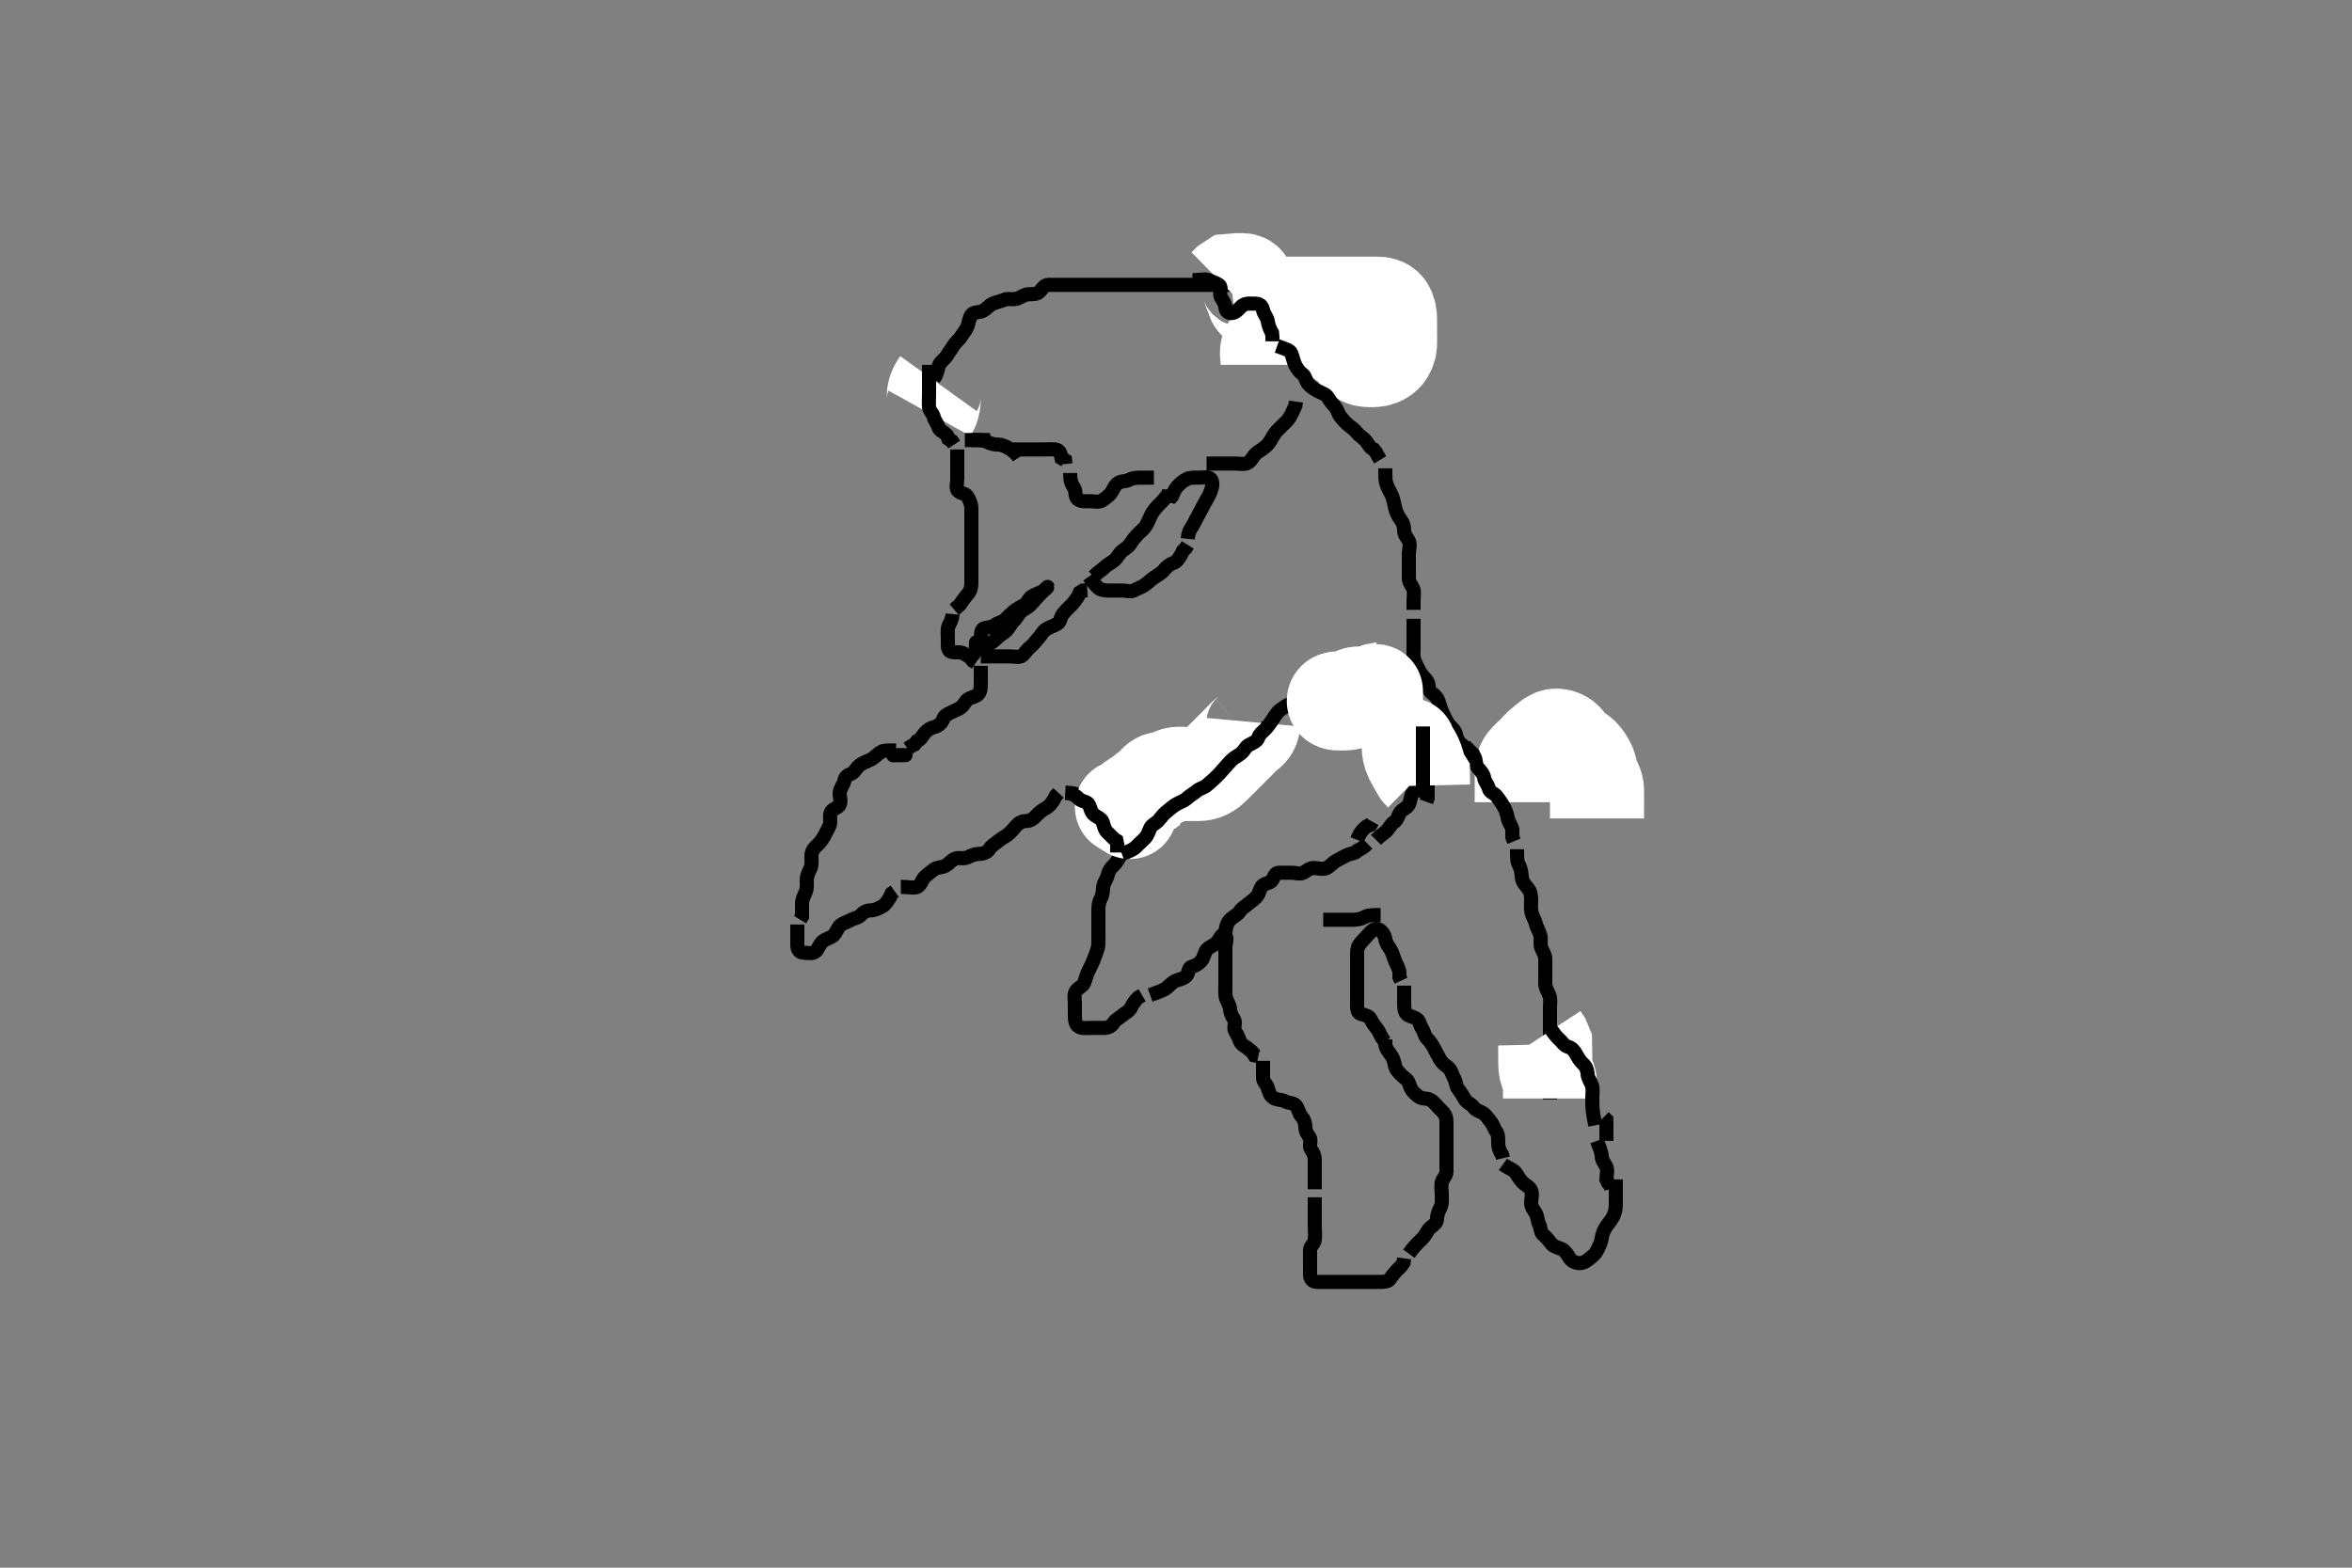 <svg width="500" height="333.333" xmlns="http://www.w3.org/2000/svg" xmlns:svg="http://www.w3.org/2000/svg" xmlns:xlink="http://www.w3.org/1999/xlink">
 <rect width="100%" height="100%" fill="#808080" stroke="none"/>
 <!-- Created with SVG-edit - http://svg-edit.googlecode.com/ -->
 <g display="inline" class="layer">
  <title>Layer 1</title>
  <path t="0,370,448,496,496,525,550,693,720,756,756,784,843,1004,1056,1081,1081,1093,1093,1241,1288,1311,1358,1392,1426,1461,1475,1524,1524,1559,1573,1610,1684,1734,1747,1748,1778,1783,1897,1910,1961,2045,2046,2074,2075,2105,2143,2156,2194,2229,2260,2296,2353,2354,2430,2503,2527,2565,2577,2613,2641,2712,2713,2727,2727,2748,2749,2782,2786,2786,2794,2794,2794,2799,2800,2829,2836,2836,2836,2863,2863,2863,2874,2875,2875,2875,2897,2898,2902,2902,2903,2930,2930,2936,2937,2937,2937,2963,2963,2963,2972,2972,2973,2973,2973,2996,2997,2997,3002,3002,3011,3012,3034,3034,3065,3065,3066,3073,3073,3073,3074" d="M198.5,80.567C199.378,79.345 199.302,78.406 199.667,77.567C199.964,76.882 200.896,76.334 201.333,75.567C201.778,74.787 202.29,74.222 202.721,73.467C203.103,72.798 203.943,72.201 204.379,71.467C204.844,70.683 205.394,70.188 205.721,69.245C205.962,68.552 206.074,67.421 206.584,66.853C207.1,66.279 208.201,66.512 209,66.067C209.797,65.622 210.31,64.903 211.021,64.588C211.917,64.19 212.719,64.066 213.5,63.733C214.252,63.413 215.226,63.75 216.1,63.531C216.963,63.314 217.697,62.609 218.6,62.567C219.499,62.524 220.448,62.649 221.064,61.956C221.649,61.298 222.021,60.577 222.9,60.567C223.804,60.556 224.667,60.567 225.5,60.567C226.478,60.567 227.299,60.567 228.2,60.567C229.1,60.567 230,60.567 230.9,60.567C231.8,60.567 232.7,60.567 233.6,60.567C234.5,60.567 235.3,60.567 236.2,60.567C237.1,60.567 238,60.567 238.9,60.567C239.8,60.567 240.7,60.567 241.6,60.567C242.5,60.567 243.257,60.567 244.157,60.567C244.905,60.567 245.9,60.567 246.7,60.567C247.7,60.567 248.542,60.567 249.271,60.567C250.467,60.567 251.14,60.567 252.137,60.567C253.236,60.567 253.938,60.567 254.921,60.567C255.833,60.567 256.51,60.567 257.285,60.567C258.579,60.567 259.285,60.567 260.01,60.567C261.143,60.567 261.806,60.549 262.849,60.603C263.533,60.638 264.732,60.843 265.458,61.067C266.504,61.389 267.099,61.533 267.9,61.562C268.902,61.598 269.776,61.571 270.833,61.733C271.471,61.831 272.499,62.074 273.195,62.214C274.165,62.41 274.998,62.529 275.787,62.556C276.999,62.597 277.752,62.56 278.576,62.577C279.424,62.595 280.257,62.593 281.336,62.788C282.202,62.945 282.868,63.298 283.9,63.481C284.691,63.622 285.7,63.567 286.479,63.567C287.479,63.567 288.314,63.607 289.272,63.851C290.066,64.053 290.666,64.214 292.021,64.445L292.744,64.51L293.458,64.546L294.133,64.562" id="svg_1" stroke-width="3" stroke="#000" fill="none"/>
  <path t="7182,7288,7502,7540,7569,7587,7615,7615,7615" d="M269.5,77.567C269.5,75.867 269.102,74.864 269.536,74.003C269.888,73.304 270.61,72.748 270.943,72.024L271.361,71.305L271.852,70.515" id="svg_2" stroke-width="20" stroke="#fff" fill="none"/>
  <path t="8106,8690,8705,8741,8742,8751,8751,8751,8751,8751,8780,8780,8781,8787,8788,8788,8817,8817,8827,8827,8855,8864,8865,8895,8923,8951,8951,8984,8984,8985,9018,9018,9024,9053,9053,9085,9085,9163,9203,9203,9232,9232,9262,9263,9294,9295,9325,9354,9354,9360,9361,9393,9427,9455,9461,9490,9523,9552,9553,9558,9588,9596,9627,9633,9680,9740,9779,9780,9820,9829,9856,9887,9887,9920,9929,9979,9980,10025,10135,10175,10204,10250,10415,10464,10493,10493,10499,10499,10534,10565" d="M280.5,55.567C280.536,56.003 280.432,56.869 280.503,57.772C280.56,58.502 280.941,59.553 281.205,60.282C281.498,61.088 281.805,61.91 281.932,62.316C282.366,63.702 282.458,64.528 282.583,65.248C282.756,66.255 282.977,67.064 283.301,67.797C283.738,68.784 284.268,69.436 284.475,70.392C284.623,71.075 284.984,72.082 285.7,72.765C286.272,73.312 287.163,73.606 287.561,74.213C288.098,75.032 288.448,75.7 289.5,76.233C290.251,76.614 291.101,76.598 292.095,76.562C292.844,76.535 293.784,76.255 294.5,75.567C295.01,75.076 295.448,74.085 295.489,73.392C295.545,72.454 295.5,71.466 295.5,70.752C295.5,69.799 295.515,69.067 295.5,67.9C295.49,67.087 295.382,66.187 294.889,65.428C294.394,64.666 293.333,64.567 292.675,64.567C291.667,64.567 290.805,64.567 289.9,64.567C289,64.567 288.1,64.567 287.2,64.567C286.3,64.567 285.4,64.567 284.5,64.567C283.7,64.567 282.8,64.567 281.9,64.567C281,64.567 280.1,64.567 279.2,64.567C278.3,64.567 277.4,64.567 276.5,64.567C275.7,64.567 274.8,64.567 273.9,64.567C272.979,64.567 272.016,64.567 271.325,64.567C270.257,64.567 269.4,64.567 268.5,64.567C267.7,64.567 266.67,64.517 266.501,63.765C266.304,62.887 265.814,62.144 265.557,61.267C265.304,60.403 265.14,59.595 264.179,59.567C263.5,59.546 262.522,59.567 261.701,59.652L260.9,60.177L260.301,60.767" id="svg_3" stroke-width="20" stroke="#fff" fill="none"/>
  <path t="14740,14986,15032,15069,15069,15100,15130,15169" d="M199.5,81.567C198.622,82.788 198.5,83.667 198.5,84.567C198.5,85.367 198.443,86.267 198,87.067L197.557,87.867" id="svg_4" stroke-width="20" stroke="#fff" fill="none"/>
  <path t="19136,19489,19529,19579,19616,19707,19817,19854,19916,19988,20025,20137,20175,20196,20323,20362,20434,20493,20576,20576,20683,20725" d="M197.5,77.567C197.5,79.367 197.5,80.267 197.5,81.167C197.5,82.067 197.5,82.967 197.5,83.867C197.5,84.767 197.411,85.671 197.5,86.567C197.584,87.412 198.293,87.804 198.5,88.666C198.702,89.507 199.244,89.959 199.505,90.862C199.71,91.574 200.699,91.852 201.333,92.567L201.584,93.281L202.379,93.788L202.853,94.514" id="svg_5" stroke-width="3" stroke="#000" fill="none"/>
  <path t="22233,22405,22514,22565,22627,22738,22831,22887,22958,23085,23099,23209,23282,23282,23470,23528,23640,23667,23729,23777,23814,23814,23883,23947,24040,24100,24188,24233,24255,24310,24310,24387,24435,24460,24695,24728,24728,24734,24756,24908,25019,25203" d="M203.5,95.567C203.5,97.367 203.5,98.267 203.5,99.167C203.5,100.067 203.5,100.967 203.5,101.867C203.5,102.767 203.111,103.914 203.721,104.445C204.391,105.027 205.274,104.837 205.721,105.667C206.071,106.314 206.495,107.167 206.5,108.067C206.505,108.967 206.5,109.867 206.5,110.767C206.5,111.667 206.5,112.567 206.5,113.367C206.5,114.267 206.5,115.167 206.5,116.067C206.5,116.967 206.5,117.867 206.5,118.767C206.5,119.667 206.5,120.567 206.5,121.367C206.5,122.267 206.505,123.167 206.5,124.067C206.495,124.967 206.232,125.782 205.699,126.367C205.042,127.086 204.553,127.862 204.075,128.541L203.5,129.067L202.853,129.619" id="svg_6" stroke-width="3" stroke="#000" fill="none"/>
  <path t="25863,26158,26206,26244,26280,26281,26380,26555,26593,26678,26740,26775,27175,27214,27240,27373,27545" d="M202.5,130.567C202.333,132.4 201.561,132.782 201.5,133.667C201.438,134.565 201.5,135.367 201.5,136.267C201.5,137.167 201.381,138.279 202.111,138.556C202.942,138.871 203.947,138.473 204.8,138.919C205.552,139.313 206.333,139.733 206.784,140.483L207.447,140.919" id="svg_7" stroke-width="3" stroke="#000" fill="none"/>
  <path t="28960,29293,29342,29417,29528,29557,29639,29681,29706,29716,29738,29825,29887,29916,29948,29985,29999,30072,30116,30184,30198,30244,30320,30397,30435,30493,30493,30520,30555,30606,30644" d="M208.5,141.567C208.5,143.367 208.5,144.267 208.5,145.167C208.5,146.067 208.509,146.972 208,147.567C207.494,148.158 206.672,148.154 205.857,148.624C205.17,149.02 204.891,150.074 204.143,150.51C203.414,150.934 202.761,151.174 202.064,151.531C201.214,151.965 200.792,152.141 200.489,152.956C200.217,153.69 199.499,154.357 198.699,154.565C197.882,154.777 197.143,155.179 196.584,155.852C196.028,156.521 195.796,157.209 194.936,157.592L194.416,158.283L193.699,158.651L192.936,159.177" id="svg_8" stroke-width="3" stroke="#000" fill="none"/>
  <polyline timestamps="31464,31845,32044" startTime="1502000867522" id="svg_9" points="192.5,160.567 190.8,160.567 189.9,160.603 " stroke-linecap="round" stroke-width="3" stroke="#000" fill="none"/>
  <path t="33275,33556,33593,33614,33664,33664,33691,33726,33739,33776,33790,33838,33862,33876,33965,34009,34031,34052,34075,34076,34101,34199,34272,34294,34315,34337,34361,34384,34385,34426,34459,34494,34507,34529,34533,34593,34673,34705,34731,34829,34829,34834,34856,34880,34915,35017,35017,35054,35192,35239,35264,35287,35401" d="M190.5,159.567C188.8,159.567 187.832,159.489 187.1,160.003C186.31,160.556 185.796,161.201 185,161.567C184.095,161.982 183.266,162.247 182.584,162.851C181.989,163.377 181.623,164.283 180.889,164.556C180.075,164.859 179.668,165.197 179.479,166.067C179.295,166.913 178.561,167.661 178.5,168.567C178.446,169.365 178.923,170.396 178.443,171.209C178.053,171.869 176.825,172 176.557,172.867C176.291,173.728 176.681,174.72 176.333,175.567C176.057,176.238 175.565,177.099 175.147,177.867C174.69,178.707 174.182,179.313 173.584,179.851C172.946,180.424 172.51,181.087 172.5,181.967C172.489,182.867 172.664,183.824 172.279,184.667C171.973,185.336 171.505,186.167 171.5,187.067C171.495,187.967 171.632,188.917 171.279,189.667C170.914,190.442 170.502,191.267 170.5,192.167C170.498,193.067 170.5,193.967 170.495,194.862L170.075,195.541" id="svg_10" stroke-width="3" stroke="#000" fill="none"/>
  <path t="36420,36652,36665,36726,36871,36913,36948,36973,37009,37036,37072,37072,37122,37151,37185,37185,37210,37236,37259,37294,37324,37346,37370,37393,37398,37424,37469,37608,37645,37703,37744,37774,37780,37780,37803,37825" d="M169.5,196.567C169.5,199.156 169.498,200.067 169.5,200.967C169.502,201.862 169.935,202.549 170.8,202.567C171.7,202.585 172.798,202.886 173.416,202.281C174.038,201.673 174.148,200.805 174.9,200.177C175.556,199.63 176.533,199.442 177.1,198.956C177.843,198.318 178.043,197.201 178.721,196.688C179.429,196.154 180.109,196.059 180.857,195.624C181.586,195.199 182.436,195.205 183,194.567C183.516,193.983 184.205,193.579 185.1,193.567C186,193.554 186.759,193.145 187.6,192.688C188.347,192.281 188.721,191.467 189.147,190.867L189.525,190.003L190.204,189.514" id="svg_11" stroke-width="3" stroke="#000" fill="none"/>
  <path t="38277,38528,38554,38579,38603,38629,38651,38651,38694,38733,38762,38786,38809,38831,38856,38905,38910,38932,38959,38959,38981,39029,39080,39107,39142,39178,39221,39222,39278,39293,39314,39336,39341,39504,39517,39561,39600,39630,39661,39815,39828,39859,39859,39865,40147,40161,40201,40255" d="M191.5,188.567C193.3,188.567 194.301,188.938 195.064,188.531C195.794,188.141 195.91,187.141 196.6,186.467C197.179,185.901 197.896,185.374 198.584,184.851C199.198,184.384 200.201,184.512 201,184.067C201.797,183.622 202.307,182.896 203.021,182.588C203.828,182.239 204.857,182.703 205.7,182.283C206.362,181.953 207.2,181.579 208.1,181.567C209,181.554 209.893,181.277 210.379,180.467C210.816,179.737 211.624,179.374 212.2,178.862C212.932,178.212 213.73,177.896 214.379,177.345C215.04,176.785 215.554,176.12 216.075,175.541C216.649,174.903 217.302,174.595 218.2,174.567C219.144,174.537 219.725,174.023 220.379,173.345C220.937,172.766 221.547,172.26 222.3,171.851C223.098,171.417 223.584,170.765 224,170.067L224.475,169.177L225.021,168.588" id="svg_12" stroke-width="3" stroke="#000" fill="none"/>
  <path t="40707,40962,40983,41005,41032,41054,41124,41175,41225,41246,41279,41320,41348,41360,41382,41476,41671,41713" d="M226.5,168.567C228.315,168.577 229.178,168.861 229.853,169.514C230.416,170.06 231.051,170.507 231.8,170.919C232.639,171.381 233.293,171.804 233.5,172.667C233.702,173.507 234.447,173.919 235,174.567C235.553,175.214 236.216,175.651 236.721,176.445L237.416,176.851L237.936,177.541" id="svg_13" stroke-width="3" stroke="#000" fill="none"/>
  <path t="42192,42476,42511,42535,42535,42535,42558,42559,42586,42616,42638,42660,42661,42684,42685,42707,42835,42896,42933,42947,42947,42985,43008,43043,43043,43182,43218,43242,43242,43243,43292,43319,43342,43369,43369,43391,43414,43440,43529,43560,43654,43654,43725,43776,43805,43827,43926,44022,44023,44110,44171,44221,44271,44321,44357,44393,44423,44445,44446,44473,44497,44532,44568,44592,44642,44643,44671,44728" d="M239.5,178.567C238.925,180.167 238.582,181.016 238.167,181.9C237.841,182.594 237.407,183.367 236.667,184.067C236.103,184.599 235.668,185.197 235.479,186.067C235.295,186.917 234.605,187.725 234.521,188.567C234.438,189.396 234.444,190.263 234,191.067C233.558,191.867 233.5,192.767 233.5,193.667C233.5,194.567 233.5,195.367 233.5,196.267C233.5,197.203 233.5,198.051 233.5,198.914C233.5,199.81 233.596,200.79 233.333,201.733C233.143,202.415 232.841,203.101 232.5,204.046C232.197,204.886 231.747,205.717 231.333,206.567C231.015,207.219 230.799,208.122 230.489,208.956C230.217,209.69 229.261,210.016 228.784,210.651C228.208,211.417 228.5,212.367 228.5,213.267C228.5,214.167 228.498,215.067 228.5,215.967C228.502,216.867 228.591,217.823 229.301,218.281C230.011,218.739 231,218.567 231.9,218.567C232.8,218.567 233.7,218.567 234.6,218.567C235.5,218.567 236.25,218.285 236.667,217.567C237.087,216.842 237.956,216.439 238.553,215.919C239.206,215.35 240.043,215.079 240.475,214.167C240.842,213.391 241.301,212.767 242,212.088L242.8,211.624" id="svg_14" stroke-width="3" stroke="#000" fill="none"/>
  <path t="45192,45425,45484,45511,45511,45547,45597,45647,45648,45675,45708,45723,45745,45808,45848,45920,45952,45952,45974,45997,46030,46061,46061,46208,46341,46376,46380,46380,46402,46426,46427,46449,46470,46494,46538,46664,46665,46712,46740,46740,46811,46824,46849,46850,46879,46949,46993,46994,47016,47108,47134,47134,47163,47186,47308,47382,47466,47556" d="M244.5,211.567C246.1,210.992 246.974,210.732 247.8,210.209C248.365,209.852 248.963,209.017 249.8,208.619C250.668,208.207 251.519,208.182 252.215,207.483C252.759,206.936 252.559,205.773 253.301,205.568C254.309,205.29 254.898,204.883 255.447,204.209C256.021,203.506 255.962,202.613 256.553,201.924C257.119,201.264 258.031,201.076 258.699,200.367C259.241,199.79 259.757,198.289 260.379,198.788C261.07,199.343 260.5,200.567 260.5,201.367C260.5,202.203 260.5,203.219 260.5,203.914C260.5,204.931 260.5,205.867 260.5,206.767C260.5,207.667 260.5,208.567 260.5,209.367C260.5,210.203 260.421,211.231 260.557,211.914C260.742,212.839 261.439,213.661 261.5,214.567C261.554,215.365 261.814,215.954 262.333,216.733C262.804,217.441 262.107,218.497 262.585,219.281C263.075,220.085 263.336,220.707 263.585,221.367C263.913,222.234 264.979,222.567 265.525,223.141L266.147,223.619L266.667,224.4L267.5,224.567" id="svg_15" stroke-width="3" stroke="#000" fill="none"/>
  <path t="48096,48350,48399,48425,48472,48497,48547,48569,48574,48633,48684,48731,48731,48770,48807,48843,48907,48940,48962,49043,49076,49101,49106,49134,49159,49202,49240,49276,49326,49351,49413,49436,49437,49469,49492,49517,49539,49562" d="M268.5,225.567C268.5,227.367 268.489,228.267 268.5,229.167C268.51,230.046 269.252,230.51 269.496,231.271C269.783,232.167 269.929,232.936 270.721,233.445C271.468,233.924 272.472,233.778 273.1,234.141C273.87,234.587 275.018,234.454 275.5,235.088C276.018,235.768 276.156,236.81 276.721,237.445C277.256,238.046 277.5,238.767 277.5,239.667C277.5,240.567 277.946,241.114 278.415,241.852C278.854,242.543 278.178,243.72 278.721,244.445C279.204,245.088 279.5,245.767 279.5,246.667C279.5,247.567 279.5,248.367 279.5,249.267C279.5,250.167 279.5,251.067 279.5,251.967L279.5,252.867" id="svg_16" stroke-width="3" stroke="#000" fill="none"/>
  <path t="50087,50295,50335,50336,50369,50369,50369,50369,50391,50414,50420,50442,50463,50463,50487,50487,50509,50532,50616,50665,50688,50721,50743,50764,50789,50825,50855,50856,50939,50988,51023,51037,51086,51154,51199,51223,51223,51260,51297,51447,51481,51696,51696,51738,51742,51818" d="M279.5,254.567C279.5,256.392 279.5,257.4 279.5,258.264C279.5,259.067 279.5,259.925 279.5,260.891C279.5,261.515 279.634,262.704 279.5,263.666C279.388,264.468 278.529,264.927 278.5,265.733C278.47,266.566 278.5,267.545 278.5,268.365C278.5,269.267 278.495,270.167 278.5,271.067C278.505,271.956 279.021,272.556 280,272.567C280.9,272.576 281.8,272.567 282.7,272.567C283.6,272.567 284.5,272.567 285.3,272.567C286.2,272.567 287.1,272.567 288,272.567C288.9,272.567 289.8,272.567 290.7,272.567C291.6,272.567 292.5,272.567 293.3,272.567C294.2,272.567 295.108,272.56 295.553,271.862C295.98,271.192 296.6,270.467 297.2,269.867L297.889,269.167L298.379,268.467L298.5,267.567" id="svg_17" stroke-width="3" stroke="#000" fill="none"/>
  <path t="52460,52749,52749,52782,52782,52786,52787,52809,52833,52871,52893,52897,52898,52931,53132,53167,53194,53318,53359,53381,53441,53541,53739,53781,53822,53938,53938,53972,54051,54233,54335,54434,54506,54656,54691,54729,54842,54874,54915,54948,54969,55014,55064,55126,55245,55424,55474,55613,55649,55678,55701,55784,55868,55942,55970,56031,56031,56118,56160,56190,56276,56417" d="M299.5,266.567C301.153,264.319 301.927,263.889 302.615,263.083C303.158,262.445 303.504,261.488 304.1,261.013C304.8,260.456 305.484,260.046 305.5,259.067C305.515,258.167 305.886,257.428 306.216,256.767C306.637,255.923 306.5,254.967 306.5,254.067C306.5,253.167 306.305,252.245 306.501,251.368C306.682,250.561 307.49,250.046 307.5,249.167C307.511,248.267 307.5,247.367 307.5,246.467C307.5,245.567 307.5,244.767 307.5,243.867C307.5,242.967 307.5,242.067 307.5,241.167C307.5,240.267 307.5,239.367 307.5,238.467C307.5,237.567 307.215,236.888 306.584,236.283C306.011,235.733 305.446,235.12 304.925,234.541C304.351,233.903 303.698,233.595 302.8,233.567C301.856,233.537 301.291,233.007 300.621,232.345C300.005,231.736 299.774,231.085 299.496,230.271C299.216,229.456 298.362,229.117 297.784,228.483C297.195,227.836 296.635,227.275 296.499,226.367C296.377,225.559 296.052,224.748 295.475,224.003C294.991,223.377 294.501,222.765 294.5,221.867L294.5,220.981" id="svg_18" stroke-width="3" stroke="#000" fill="none"/>
  <path t="57099,57330,57355,57355,57363,57391,57392,57396,57442,57455,57655,57743,57780,57841,57896,57896,57939,57939,58000,58112,58173,58288,58423,58511,58540,58540,58593,58710,58780,58855,58878,58953,59027,59077,59093,59204,59241,59265,59266,59293,59293,59316,59317,59339,59414,59476,59499,59586" d="M294.5,221.567C293.5,220.546 293.337,219.546 292.889,218.977C292.279,218.202 291.73,217.425 291.416,216.767C291.017,215.929 290.058,215.835 289.204,215.562C288.447,215.32 288.5,214.167 288.5,213.267C288.5,212.367 288.5,211.567 288.5,210.681C288.5,209.741 288.5,209.051 288.5,207.977C288.5,207.067 288.5,206.167 288.5,205.267C288.5,204.367 288.5,203.467 288.5,202.567C288.5,201.767 288.703,201.093 289.333,200.4C289.879,199.8 290.436,199.205 291,198.567C291.515,197.983 292.3,197.208 293.064,197.603C293.824,197.996 294.359,198.791 294.5,199.667C294.646,200.57 295.149,201.177 295.6,201.888C296.016,202.545 296.257,203.586 296.584,204.365C296.948,205.232 297.464,205.967 297.5,206.867L297.501,207.765L297.853,208.514" id="svg_19" stroke-width="3" stroke="#000" fill="none"/>
  <path t="60122,60379,60412,60454,60528,60590,60766,60779,60849,60899,60962,60999,61127,61167,61222,61248,61270,61360,61458,61519,61519,61667,61699,61713,61772,61815,61842,61842,61890,61918,61941,61990,62142,62185,63045,63085,63085,63129,63168,63191,63344,63403,63427,63464,63491,63522,63550,63576,63612,63651,63687,63787,63788" d="M298.5,209.567C298.5,211.367 298.5,212.267 298.5,213.167C298.5,213.967 298.491,214.972 299,215.567C299.506,216.158 300.364,216.097 301.143,216.624C301.826,217.086 301.814,217.954 302.333,218.733C302.804,219.441 302.785,220.245 303.416,220.851C303.989,221.401 304.44,222.117 304.853,222.867C305.314,223.705 305.617,224.347 306.075,225.167C306.506,225.939 307.126,226.395 307.796,226.924C308.537,227.509 308.721,228.533 309.075,229.167C309.556,230.028 309.5,230.965 310,231.567C310.515,232.186 310.933,232.962 311.416,233.765C311.864,234.51 312.813,234.759 313.215,235.368C313.714,236.125 314.432,236.174 315.215,236.652C316.018,237.143 316.363,237.893 316.925,238.541C317.435,239.129 317.567,239.91 318.075,240.592C318.552,241.233 318.495,242.167 318.5,243.067C318.505,243.967 318.784,244.767 319.333,245.567L319.496,246.267" id="svg_20" stroke-width="3" stroke="#000" fill="none"/>
  <path t="64433,64644,64657,64658,64697,64719,64790,64824,64846,64871,64900,64938,64974,64990,65051,65098,65225,65254,65254,65297,65374,65440,65487,65536,65573,65621,65660,65694,65746,65788,65823,65862,65930,66006,66054,66089,66123,66158,66193,66193,66227,66440,66476,66481,66481,66515,66515,66692,66692,66789,66790,66837,66861,66896,66935,67172,67255,67256" d="M319.5,247.567C320.721,248.445 321.714,248.684 322.143,249.271C322.698,250.031 323.048,250.782 323.667,251.4C324.285,252.018 325.128,252.314 325.479,253.088C325.843,253.888 325.5,254.867 325.5,255.767C325.5,256.666 326.007,257.176 326.443,257.924C326.868,258.654 326.826,259.603 327.216,260.367C327.601,261.12 327.455,262.127 328.111,262.592C328.829,263.101 329.28,263.863 329.853,264.514C330.371,265.103 331.184,265.238 331.979,265.587C332.691,265.901 333.17,266.676 333.584,267.368C334.06,268.163 334.899,268.549 335.8,268.567C336.699,268.584 337.312,268.078 337.936,267.592C338.678,267.014 339.237,266.53 339.584,265.767C339.973,264.912 340.4,264.162 340.504,263.262C340.605,262.391 340.974,261.538 341.5,260.733C341.868,260.17 342.54,259.422 342.889,258.741C343.392,257.762 343.495,256.977 343.5,256.067C343.505,255.167 343.5,254.267 343.5,253.367L343.5,252.467L343.5,251.567L343.5,250.767" id="svg_21" stroke-width="3" stroke="#000" fill="none"/>
  <path t="69175,69595,69653,69677,69702,69837,69872,69901,69975,70011,70056,70136,70136,70169,70363,70373,70406,70431,70432,70723,70754,70780,70877,70926,70965,70999,71000,71050,71078,71103,71129,71237,71338" d="M253.5,59.567C255.3,59.567 256.293,59.212 257.064,59.603C257.762,59.956 258.481,60.101 259.215,60.652C259.831,61.114 259.089,62.389 259.557,63.209C260.021,64.023 260.463,64.568 260.5,65.367C260.543,66.284 261.338,66.77 262.2,66.51C263.085,66.242 263.613,65.246 264.3,64.852C265.034,64.431 266,64.564 266.9,64.567C267.796,64.569 268.33,65.019 268.511,65.967C268.669,66.797 269.333,67.338 269.496,68.267C269.651,69.154 269.925,69.967 270.415,70.767L270.5,71.667L270.5,72.567" id="svg_22" stroke-width="3" stroke="#000" fill="none"/>
  <path t="71799,72068,72101,72129,72166,72201,72236,72237,72276,72301,72326,72351,72377,72401,72447,72479,72525,72560,72596,72596,72672,72696,72722,72735,72770,72798,72822,72871,72906,72907,72931,72969,73007,73070,73105,73105,73132,73179,73256,73316" d="M271.5,73.567C273.1,74.141 274.195,74.424 274.479,75.088C274.864,75.989 274.962,76.803 275.333,77.567C275.7,78.321 276.171,79.033 276.889,79.541C277.545,80.006 277.533,80.937 278.075,81.592C278.574,82.197 279.291,82.669 280,83.067C280.887,83.564 281.849,83.743 282.333,84.567C282.717,85.219 283.252,85.88 283.784,86.483C284.35,87.124 284.429,87.915 284.925,88.541C285.452,89.206 285.939,89.809 286.667,90.4C287.363,90.966 287.921,91.265 288.5,92.046C288.972,92.683 289.787,93.055 290.379,93.788C290.9,94.434 291.204,95.21 292.064,95.592L292.525,96.177L292.925,96.967L293.416,97.767" id="svg_23" stroke-width="3" stroke="#000" fill="none"/>
  <path t="73761,74000,74052,74094,74094,74126,74127,74127,74140,74140,74166,74172,74195,74219,74220,74245,74251,74275,74345,74368,74405,74434,74494,74494,74530,74557,74606,74653,74685,74707,74752,74752,74789,74812,74817,74852" d="M294.5,99.567C294.5,101.367 294.479,102.222 294.785,103.052C295.061,103.798 295.619,104.758 295.889,105.367C296.24,106.156 296.37,107.177 296.553,107.909C296.816,108.964 297.214,109.762 297.721,110.445C298.237,111.141 298.495,111.752 298.5,112.809C298.504,113.666 299.048,114.236 299.443,114.924C299.913,115.743 299.5,116.767 299.5,117.667C299.5,118.567 299.5,119.367 299.5,120.267C299.5,121.167 299.498,122.067 299.5,122.967C299.502,123.862 300.118,124.434 300.415,125.136C300.721,125.861 300.5,126.931 300.5,127.867L300.5,128.767L300.5,129.667" id="svg_24" stroke-width="3" stroke="#000" fill="none"/>
  <path t="75352,75894,75933,75970,76019,76054,76092,76116,76116,76152,76153,76174,76203,76240,76254,76301,76327,76356,76356,76378,76404,76429,76430,76456,76479,76479,76505,76531,76556,76556,76562,76596,76627,76673,76686,76721,76760,76810,76810,76846,76877,76901,76901,76926,76951,76951,76964,76964,76964,76972,76972,76973,76973,76983,76983,77007,77007,77030,77030,77030,77036,77036,77037,77064,77064,77091,77092,77092" d="M300.5,131.567C300.5,133.367 300.5,134.267 300.5,135.167C300.5,136.067 300.5,136.967 300.5,137.768C300.5,138.733 300.366,139.612 300.721,140.545C300.972,141.205 301.385,142.01 301.853,142.867C302.26,143.612 302.95,144.112 303.415,144.852C303.903,145.63 303.535,146.705 304.204,147.209C304.955,147.776 305.484,148.227 305.784,149.051C306.04,149.755 306.319,150.862 306.721,151.667C307.05,152.325 307.418,153.232 307.936,153.967C308.411,154.64 309.25,155.103 309.479,156.067C309.685,156.932 309.947,157.62 310.525,158.141C311.163,158.715 311.897,159.236 312.416,159.852C312.976,160.517 313.275,161.204 313.889,161.967C314.49,162.712 314.722,163.532 315.147,164.267C315.627,165.096 316.221,165.501 316.966,165.619C317.924,165.771 318.739,165.994 319.604,166.271C320.503,166.558 321.398,166.86 322.264,167.167C322.816,167.362 323.798,167.807 324.689,168.131C325.684,168.492 326.5,168.553 327.5,168.567C328.104,168.575 328.965,168.584 329.921,168.788C330.722,168.959 331.473,169.295 332.533,169.481C333.354,169.626 334.264,169.567 335.187,169.567L335.86,169.567" id="svg_25" stroke-width="3" stroke="#000" fill="none"/>
  <path t="81101,81324,81379,81417,81417,81417,81421,81422,81449,81449,81476,81477,81477,81504,81504,81509,81537,81567,81594,81621,81649,81656,81657,81657,81686,81686,81714,81715,81715,81721,81721,81721,81751,81751,81791,81841,81876,81876,81876,81881,81882,81882,81927,81927" d="M323.5,170.567C323.5,168.867 323.5,167.895 323.5,167.024C323.5,166.305 323.482,165.515 323.501,164.253C323.511,163.608 323.663,162.545 324.147,161.941C324.753,161.185 325.5,160.567 326.016,160.051C326.743,159.324 327.223,158.68 328,158.088C328.734,157.528 329.307,156.896 330.021,156.588C330.828,156.239 331.899,156.441 332.667,157.067C333.24,157.534 333.585,158.377 334.333,159.067C334.937,159.623 335.849,159.979 336.325,160.449C336.882,160.999 337.514,161.972 337.853,162.781C338.173,163.543 338.232,164.468 338.584,165.364C338.883,166.124 339.471,166.874 339.5,167.9C339.519,168.581 339.5,169.388 339.5,170.567C339.5,171.164 339.5,172.025 339.5,173.233L339.5,174.025" id="svg_26" stroke-width="20" stroke="#fff" fill="none"/>
  <path t="85688,86005,86049,86074,86080,86128,86128,86181,86222,86222,86254,86365,86395,86424,86476,86477,86513,86537,86599,86632,86700,86759,86816,86816,86839,86883,86934,86969" d="M313.5,158.567C312.5,159.567 312.946,160.114 313.415,160.852C313.854,161.543 313.627,162.599 314.111,163.167C314.746,163.912 315.377,164.559 315.499,165.367C315.635,166.275 316.318,166.799 316.5,167.667C316.667,168.459 317.714,168.684 318.143,169.271C318.698,170.031 319.189,170.665 319.584,171.368C320.044,172.185 320.366,172.977 320.504,173.867C320.632,174.686 321.216,175.367 321.496,176.267L321.5,177.167L321.521,178.067L321.853,178.867" id="svg_27" stroke-width="3" stroke="#000" fill="none"/>
  <path t="87408,87705,87718,87750,87789,87814,87814,87857,87857,87886,87901,87901,87936,87969,87992,87992,88017,88017,88047,88047,88073,88103,88126,88159,88198,88198,88221,88246,88271,88271,88294,88295,88335,88383,88406,88433,88483,88571,88571,88585,88586,88619,88641,88642,88642,88646,88647,88671,88671,88694,88694,88719,88720,88744,88744,88772,88772,88772,88797,88797,88826,88826" d="M322.5,180.567C322.5,182.367 322.498,183.186 322.925,183.967C323.376,184.79 323.438,185.737 323.521,186.567C323.605,187.409 324.151,188.119 324.796,188.867C325.372,189.536 325.499,190.367 325.5,191.267C325.501,192.088 325.393,193.065 325.557,193.914C325.737,194.844 326.269,195.438 326.475,196.392C326.622,197.076 327.186,197.97 327.443,198.867C327.691,199.734 327.319,200.72 327.667,201.567C327.943,202.238 328.49,203.066 328.5,203.871C328.513,204.888 328.5,205.567 328.5,206.545C328.5,207.365 328.49,208.267 328.5,209.167C328.51,210.067 329.089,210.885 329.379,211.667C329.694,212.518 329.5,213.324 329.5,214.219C329.5,215.083 329.5,216.088 329.5,217.109C329.5,217.817 329.5,218.561 329.5,219.597C329.5,220.449 329.5,221.403 329.5,222.168C329.5,223.167 329.5,223.967 329.5,224.967C329.5,225.767 329.5,226.767 329.5,227.567C329.5,228.567 329.5,229.367 329.5,230.167C329.5,231.167 329.5,231.967 329.5,232.967L329.5,233.767" id="svg_28" stroke-width="3" stroke="#000" fill="none"/>
  <path t="93294,93501,93516,93516,93563,93563,93591,93592,93620,93620,93649,93690,93724,93796,93847" d="M329.5,233.567C329.5,231.741 329.593,230.724 329.464,229.941C329.319,229.058 328.84,228.378 328.621,227.367C328.455,226.599 328.5,225.588 328.5,224.768C328.5,223.867 328.5,222.967 328.479,222.067L328.147,221.267L327.621,220.467" id="svg_29" stroke-width="20" stroke="#fff" fill="none"/>
  <path t="99329,99610,99683,99733,99770,99833,99957,99993,100132,100178,100202,100226,100251,100274,100366,100367,100401,100439,100451,100477,100502,100502,100525,100525,100526,100551,100551,100552,100552" d="M329.5,218.567C330.379,219.788 330.885,220.475 331.475,220.992C332.112,221.552 332.504,222.347 333.301,222.565C334.186,222.807 334.617,223.349 335.075,224.167C335.507,224.939 335.915,225.651 336.553,226.214C337.148,226.74 337.475,227.567 337.5,228.367C337.529,229.268 338.163,229.993 338.415,230.767C338.694,231.626 338.499,232.567 338.5,233.381C338.501,234.339 338.503,235.131 338.557,235.733C338.68,237.092 338.853,237.815 339,238.546L339.147,239.257" id="svg_30" stroke-width="3" stroke="#000" fill="none"/>
  <path t="101367,101704,101745,101776,101806,101838,101889,101940,101987,102188,102228,102362,102362" d="M339.5,242.567C340.075,244.167 340.481,244.966 340.5,245.867C340.519,246.765 341.128,247.314 341.479,248.088C341.843,248.888 341.5,249.867 341.501,250.765L341.853,251.519L342.416,252.135L342.553,252.861" id="svg_31" stroke-width="3" stroke="#000" fill="none"/>
  <path t="103360,103550,103584,103609,103725,103763" d="M341.5,242.567C341.5,240.867 341.5,239.967 341.5,239.067L341.479,238.088L340.925,237.541" id="svg_32" stroke-width="3" stroke="#000" fill="none"/>
  <path t="117440,117913,117945,117982,118032,118046,118122,118182,118231,118293,118404,118451,118476,118556,118653,118706,118728,118776,118776,118882,119074,119285,119336,119757,119882,119913,119936,119940,120001,120015,120052,120102,120137,120160,120254,120293,120317,120341,120451,120487,120614,120654,120681,120708,120798,120835,120983,121019,121020" d="M208.5,136.567C208.5,134.867 208.497,133.751 209.301,133.568C210.178,133.369 210.901,133.366 211.584,132.851C212.199,132.386 213.059,132.357 213.721,131.688C214.331,131.072 214.888,130.552 215.525,129.992C216.08,129.504 216.896,129.134 217.699,128.651C218.443,128.203 218.688,127.247 219.301,126.852C220.108,126.332 221.024,126.106 221.796,125.619C222.498,125.176 222.982,124.508 222.553,124.919C221.986,125.462 221.388,126.046 220.853,126.619C220.213,127.305 219.673,127.919 219.147,128.514C218.584,129.152 217.769,129.418 217.111,130.003C216.417,130.618 216.163,131.418 215.525,131.992C214.947,132.513 214.648,133.298 214.064,133.956C213.449,134.649 212.592,134.952 212.075,135.541C211.515,136.179 210.796,136.619 210.021,137.088L209.553,137.867L209.279,138.667L208.784,139.367" id="svg_33" stroke-width="3" stroke="#000" fill="none"/>
  <polyline timestamps="123116,123762,123810" startTime="1502000867522" id="svg_34" points="207.5,136.567 207.443,138.267 207,139.067 " stroke-linecap="round" stroke-width="3" stroke="#000" fill="none"/>
  <path t="127057,127402,127463,127497,127537,127559,127581,127635,127711,127754,127777,127810,127887,127919,127923,127946,127994,128024,128047,128072,128183,128216,128216,128240,128245,128305,128329,128352,128379,128418" d="M232.5,122.567C233.5,121.567 234.178,121.281 234.784,120.651C235.334,120.078 236.053,119.788 236.796,119.21C237.54,118.629 237.815,117.817 238.416,117.283C239.062,116.708 239.831,116.38 240.333,115.567C240.805,114.803 241.264,114.256 241.853,113.619C242.386,113.044 243.11,112.565 243.553,111.862C244.04,111.09 244.336,110.22 244.721,109.467C245.112,108.703 245.658,108.052 246.216,107.483C246.875,106.81 247.416,106.283 247.925,105.592L248.479,105.046L248.521,104.088" id="svg_35" stroke-width="3" stroke="#000" fill="none"/>
  <path t="130279,130846,130897,130983,131083,131156,131194,131292,131368,131408,131477,131477,131499,131627,131663,131687,131813,131854,131854,131952,131952,131986,132017,132017,132046,132109,132159,132159,132186,132210,132245" d="M231.5,122.567C232.379,123.788 232.887,124.472 233.475,124.992C234.058,125.507 235,125.567 235.9,125.567C236.8,125.567 237.7,125.567 238.6,125.567C239.5,125.567 240.411,125.931 241.143,125.51C241.954,125.042 242.638,124.889 243.333,124.4C244.049,123.897 244.592,123.334 245.257,122.862C245.974,122.354 246.849,121.921 247.395,121.267C248.016,120.522 248.507,120.054 249.478,119.688C250.323,119.37 250.667,118.567 251.075,117.967L251.5,117.088L252.075,116.541L252.495,115.862" id="svg_36" stroke-width="3" stroke="#000" fill="none"/>
  <path t="132892,133425,133486,133510,133510,133588,133634,133696,133758,133758,133793,134078,134157,134255,134256,134341,134414,134463,134492,134562,134612,134643,134686,134813,134829,134896,134926,134950,135124,135166" d="M252.5,114.567C252.667,112.733 253.274,112.297 253.721,111.467C254.071,110.819 254.482,109.943 254.925,109.167C255.339,108.443 255.734,107.608 256.147,106.867C256.573,106.103 257.043,105.363 257.379,104.467C257.697,103.616 257.917,102.623 257.443,101.924C256.98,101.241 255.8,101.567 254.9,101.567C254,101.567 253.055,101.471 252.3,101.851C251.433,102.286 250.827,102.848 250.279,103.445C249.694,104.083 249.499,104.765 249.147,105.514L248.521,106.088L248.489,106.967" id="svg_37" stroke-width="3" stroke="#000" fill="none"/>
  <path t="136774,137092,137128,137155,137180,137205,137205,137252,137340,137340,137357,137357,137385,137386,137391,137391,137391,137489,137489,137535,137535,137560,137561,137561,137709,137709,137738,137901,137901" d="M256.5,98.567C258.3,98.567 259.2,98.567 260.1,98.567C260.911,98.567 261.821,98.567 262.675,98.567C263.615,98.567 264.594,98.808 265.3,98.396C266.096,97.931 266.33,96.986 267.157,96.319C267.679,95.899 268.533,95.437 269.279,94.741C269.811,94.245 270.256,93.413 270.668,92.683C271.133,91.858 271.72,91.355 272.5,90.567C273.09,89.97 273.744,89.481 274.257,88.588C274.643,87.917 275,87.046 275.379,86.245L275.489,85.392" id="svg_38" stroke-width="3" stroke="#000" fill="none"/>
  <path t="142729,143115,143163,143187,143287,143385,143446,143484,143596,143635,143683,143683,143732,143756,143831,143867,143892,144005,144006,144056,144091,144153,144202,144240,144329,144363,144465,144626,144670,145134,145134,145207,145283,145316" d="M208.5,139.567C210.3,139.567 211.2,139.567 212.1,139.567C212.9,139.567 213.8,139.567 214.7,139.567C215.6,139.567 216.784,139.895 217.379,139.345C217.988,138.781 218.322,138.119 219.064,137.541C219.688,137.055 220.18,136.283 220.784,135.651C221.334,135.075 221.688,134.247 222.301,133.852C223.108,133.332 224.028,133.113 224.796,132.619C225.492,132.171 225.429,131.218 225.925,130.592C226.452,129.927 226.989,129.382 227.667,128.733C228.299,128.128 228.721,127.467 229.147,126.867L229.525,126.003L230.204,125.571L231.143,125.51" id="svg_39" stroke-width="3" stroke="#000" fill="none"/>
  <path t="150906,151305,151318,151319,151351,151351,151377,151401,151415,151451,151488,151488,151511,151538,151568,151592,151636,151668,151692,151692,151717,151760,151786,151786,151822,151835,151859,151880,151906,151959,152009,152009,152037,152060,152084,152146,152170,152193,152219,152219,152223,152247,152280,152418,152453,152453" d="M237.5,173.567C238.5,172.567 239.222,172.327 239.669,171.765C240.239,171.049 241.004,170.747 241.864,170.177C242.687,169.632 243.78,169.89 244.379,169.345C245.076,168.711 245.328,168.127 246.064,167.541C246.741,167.003 247.432,166.96 248.215,166.481C249.018,165.991 249.653,165.748 250.5,165.4C251.171,165.124 251.943,164.682 252.8,164.214C253.545,163.807 254.3,163.595 255.2,163.567C256.144,163.537 256.605,162.889 257.301,162.483C258.127,162 258.598,161.211 259.5,160.733C260.148,160.39 260.923,159.881 261.8,159.624C262.664,159.37 263.312,159.077 263.936,158.592C264.682,158.012 265.568,157.624 265.979,157.067C266.584,156.248 267.021,155.588 267.9,155.556L268.699,155.281L269.333,154.567L269.584,153.852" id="svg_40" stroke-width="3" stroke="#000" fill="none"/>
  <path t="157501,157722,157773,157773,157773,157805,157805,157805,157805,157805,157805,157811,157811,157811,157811,157811,157844,157845,157878,157914,157969,158017,158049,158082,158087,158087,158121,158154,158219,158251,158283,158353,158394,158429,158864,158902,158902" d="M266.5,153.567C266.333,155.4 265.472,155.698 264.917,156.171C264.326,156.674 263.514,157.552 263.161,157.905C262.377,158.689 261.958,159.108 261.529,159.537C260.665,160.401 259.835,161.235 259.073,161.992C258.724,162.339 258.101,162.982 257.523,163.486C256.668,164.232 255.809,164.56 254.9,164.567C254,164.573 253.1,164.567 252.2,164.567C251.3,164.567 250.347,164.385 249.5,164.733C248.829,165.009 248,165.554 247.1,165.567C246.205,165.579 245.69,166.093 245.215,166.765C244.663,167.546 243.667,167.733 243.279,168.445L242.553,168.924L242.216,169.767L241.784,170.367" id="svg_41" stroke-width="20" stroke="#fff" fill="none"/>
  <polyline timestamps="160041,160564" startTime="1502000867522" id="svg_42" points="238.5,171.567 240.215,172.651 " stroke-linecap="round" stroke-width="20" stroke="#fff" fill="none"/>
  <path t="165258,165558,165596,165620,165720,165753,165812,165843,165875,165908,165949,166013,166049,166076,166147,166186,166212,166238,166583,166993,166994,167104" d="M226.5,168.567C228.333,168.733 228.806,169.336 229.447,169.919C230.027,170.446 231.142,170.384 231.479,171.088C231.855,171.871 231.907,172.659 232.553,173.214C233.135,173.714 234.174,174.001 234.443,174.867C234.71,175.727 234.862,176.503 235.5,177.067C236.083,177.582 236.584,178.283 237.333,178.733L237.5,179.567L237.5,180.367L237.5,181.267" id="svg_43" stroke-width="3" stroke="#000" fill="none"/>
  <path t="169908,170599,170662,170695,170721,170721,170746,170834,170869,170920,170956,170989,171042,171070,171071,171104,171140,172459,172499,172705,172741,172742,172813,172864,172893,172951,172987,173012,173049,173111,173143,173227,173241,173284,173312,173359,173445,173478,173708,173743,174378,174418,174600,174601,174614,174761,174798,174873,174970,174998,175137,175147,175193,175305,175305,175340,175367,175393,175393,175394,175420,175420,175420,175447,175448,175448,175448,175453,175453,175453,175479,175480,175506,175507,175534,175535,175535,175540,175540,175540,175569,175570" d="M238.5,181.567C240.1,180.992 241.013,180.6 241.521,180.046C242.11,179.403 242.797,178.869 243.439,178.177C244.002,177.569 244.156,176.876 244.521,176.088C244.877,175.316 245.78,175.073 246.379,174.345C246.978,173.617 247.322,173.119 248.064,172.541C248.688,172.055 249.281,171.447 250.1,170.992C250.882,170.558 251.715,170.299 252.3,169.765C253.02,169.108 253.841,168.678 254.475,168.141C255.068,167.639 255.87,167.533 256.525,166.992C257.13,166.492 257.783,165.895 258.379,165.345C259.016,164.757 259.521,164.185 260.075,163.541C260.634,162.891 261.178,162.281 261.784,161.651C262.334,161.078 263.126,160.738 263.796,160.209C264.536,159.624 264.763,158.782 265.5,158.4C266.254,158.009 267.253,157.629 267.496,156.862C267.755,156.042 268.339,155.686 268.979,155.046C269.619,154.406 270.039,153.691 270.5,153.046C270.998,152.348 271.428,151.479 272.1,151.003C272.826,150.488 273.481,149.917 274.356,149.651C275.037,149.444 275.909,149.514 276.8,149.345C277.707,149.173 278.593,148.882 279.5,148.733C280.395,148.587 281.3,148.573 281.9,148.568C283.097,148.558 283.958,148.567 284.729,148.567C285.695,148.567 286.468,148.567 287.51,148.567C288.285,148.567 289.333,148.567 290.047,148.567C290.953,148.567 291.921,148.567 292.715,148.567L293.49,148.567L294.695,148.567L295.468,148.567" id="svg_44" stroke-width="3" stroke="#000" fill="none"/>
  <path t="178580,178823,178840,178840,178875,178905,178934,178934,178976,179009,179258,179304,179804,179875,179926,179988,180018,180462,180476,180514,180611,180697,180919,181095" d="M293.5,146.567C291.667,146.733 291.452,147.685 290.889,148.131C290.12,148.74 289.051,148.463 288.3,148.851C287.643,149.19 286.8,149.564 285.9,149.567C285,149.569 283.461,149.785 283.547,148.992C283.631,148.216 285.1,148.572 286,148.567C286.889,148.561 287.374,147.841 288.111,147.577C288.948,147.278 289.9,147.567 290.8,147.567L291.7,147.567L292.6,147.567" id="svg_45" stroke-width="20" stroke="#fff" fill="none"/>
  <path t="182262,182557,182927,182984" d="M294.5,147.567" id="svg_46" stroke-width="20" stroke="#fff" fill="none"/>
  <polyline timestamps="184962,185579,185840" startTime="1502000867522" id="svg_47" points="292.5,149.567 292.5,147.867 292.5,146.967 " stroke-linecap="round" stroke-width="20" stroke="#fff" fill="none"/>
  <path t="192445,192778,192878,192924,192924,193012,193070,193199,193244,193282,193344,193395,193484,193497,193567,193595,193680,193693,193743,193766,193803,193853,193944,194001,194052,194099,194099,194132,194200,194247,194247,194298,194389,194424,194451,194673,194722,194749,194796,194797,194832,194845,194947,195070,195120,195167" d="M260.5,198.567C260.557,196.867 260.99,196.036 261.7,195.368C262.276,194.826 263.128,194.505 263.584,193.765C264.007,193.079 264.897,192.601 265.5,192.067C266.083,191.55 266.83,191.115 267.333,190.4C267.823,189.705 267.813,188.815 268.416,188.283C269.058,187.716 270.066,187.82 270.464,187.131C270.941,186.304 271.021,185.577 271.9,185.567C272.8,185.556 273.7,185.567 274.6,185.567C275.5,185.567 276.436,185.969 277.215,185.481C277.955,185.017 278.5,184.567 279.3,184.567C280.2,184.567 281.203,184.965 282.064,184.531C282.763,184.178 283.296,183.473 284,183.067C284.794,182.609 285.638,182.181 286.3,181.851C287.143,181.43 288.143,181.51 288.584,180.851L289.301,180.483L290.1,179.956L290.7,179.368" id="svg_48" stroke-width="3" stroke="#000" fill="none"/>
  <path t="196100,196443,196536,196549,196595,196623,196623,196657,196691,196718,196815,196858,196885,196912,196919,196919,196946,196988,197025,197025,197053,197080,197113,197160,197198,197273,197273,197475,197527,198008,198080,198128,198227,198290,198649,198691,198691,198719,198720,198727,198728,198756,198761,198761,198797,198835" d="M292.5,178.567C293.5,177.567 294.18,177.283 294.784,176.651C295.334,176.075 295.693,175.255 296.301,174.852C297.123,174.308 297.107,173.635 297.585,172.852C298.076,172.049 299.108,171.828 299.464,171.131C299.857,170.36 299.859,169.414 300.216,168.767C300.692,167.903 301.416,167.412 301.5,166.567C301.579,165.771 301.557,164.867 302,164.067C302.443,163.267 302.5,162.367 302.5,161.467C302.5,160.567 302.5,159.767 302.5,158.867C302.5,157.967 302.677,156.818 303.147,157.276C303.762,157.874 303.5,158.967 303.5,159.867C303.5,160.767 303.5,161.667 303.5,162.452C303.5,163.403 303.5,164.168 303.5,165.162C303.5,166.081 303.5,166.941 303.5,167.888L303.5,168.741L303.499,169.68L303.216,170.483" id="svg_49" stroke-width="3" stroke="#000" fill="none"/>
  <path t="201577,201812,201847,201880,201880,201886,201917,201952,202005,202042,202075,202108,202109,202141,202141,202141,202147,202147,202178,202209,202241,202247" d="M301.5,166.567C301.5,164.867 301.527,163.93 301.499,163.083C301.47,162.218 301.088,161.358 300.621,160.467C300.227,159.713 299.543,159.284 299.5,158.369C299.493,158.224 299.451,159.237 299.572,159.813C299.824,161.019 300.207,161.514 300.649,162.305C301.168,163.233 301.479,164.004 302.075,164.592L302.496,165.271L302.5,166.167L302.521,167.046" id="svg_50" stroke-width="20" stroke="#fff" fill="none"/>
  <path t="207710,208020,208071,208115,208143,208171" d="M288.5,178.567C289.111,176.967 289.8,176.271 290.5,175.733L291.333,175.4L291.721,174.688" id="svg_51" stroke-width="3" stroke="#000" fill="none"/>
  <path t="210337,210667,210705,210730,210765,211055,211091,211118,211289,211289,211488,211535,211585,211674,211733,211765,211880" d="M302.5,169.567C302.5,167.867 302.5,166.967 302.5,166.067C302.5,165.167 302.5,164.267 302.5,163.367C302.5,162.467 302.5,161.567 302.5,160.767C302.5,159.867 302.5,158.967 302.5,158.067C302.5,157.167 302.5,156.267 302.5,155.367L302.5,154.467" id="svg_52" stroke-width="3" stroke="#000" fill="none"/>
  <path t="216508,216778,216829,216863,216891,216916,217009,217010,217060,217185,217230,217258,217371,217430" d="M293.5,194.567C291.8,194.567 290.88,194.565 290.1,194.992C289.277,195.442 288.4,195.567 287.5,195.567C286.7,195.567 285.8,195.567 284.9,195.567C284,195.567 283.1,195.567 282.2,195.567L281.3,195.567" id="svg_53" stroke-width="3" stroke="#000" fill="none"/>
  <path t="222337,222587,222628,222658,222682,222721,222772,222772,222858,222890,222913,222938,222962" d="M206.5,93.567C208.3,93.567 209.12,93.565 209.9,93.992C210.723,94.442 211.601,94.519 212.5,94.567C213.303,94.609 214.1,95.141 214.889,95.541L215.5,96.067L216.147,96.619L216.584,97.283" id="svg_54" stroke-width="3" stroke="#000" fill="none"/>
  <path t="224719,224991,225062,225113,225239,225279" d="M210.5,93.567C208.8,93.567 207.9,93.567 207,93.567L206.1,93.567L205.111,93.577" id="svg_55" stroke-width="3" stroke="#000" fill="none"/>
  <path t="227530,227926,227999,228050,228082,228124,228248,228334,228433,228434,228583,228643,228680,228718,229054" d="M215.5,95.567C217.3,95.567 218.2,95.567 219.1,95.567C219.9,95.567 220.8,95.567 221.7,95.567C222.6,95.567 223.503,95.503 224.3,95.567C225.343,95.65 225.5,96.567 225.667,97.4L226.415,97.852L226.5,98.667" id="svg_56" stroke-width="3" stroke="#000" fill="none"/>
  <path t="230018,230294,230308,230418,230456,230457,230543,230589,230627,230704,230751,230779,230802,230890,230931,230931,230955,230981,231074,231110,231111,231154,231184,231220,231259,231546,231595,231595" d="M227.5,100.567C227.5,102.367 227.814,102.954 228.333,103.733C228.804,104.441 228.413,105.52 229.111,106.131C229.777,106.713 230.8,106.567 231.7,106.567C232.6,106.567 233.638,106.889 234.333,106.4C235.049,105.897 235.714,105.449 236.143,104.862C236.698,104.103 236.929,103.197 237.721,102.688C238.468,102.209 239.277,102.442 240.1,101.992C240.88,101.565 241.8,101.567 242.7,101.567L243.6,101.567L244.5,101.567L245.3,101.567" id="svg_57" stroke-width="3" stroke="#000" fill="none"/>
 </g>
</svg>